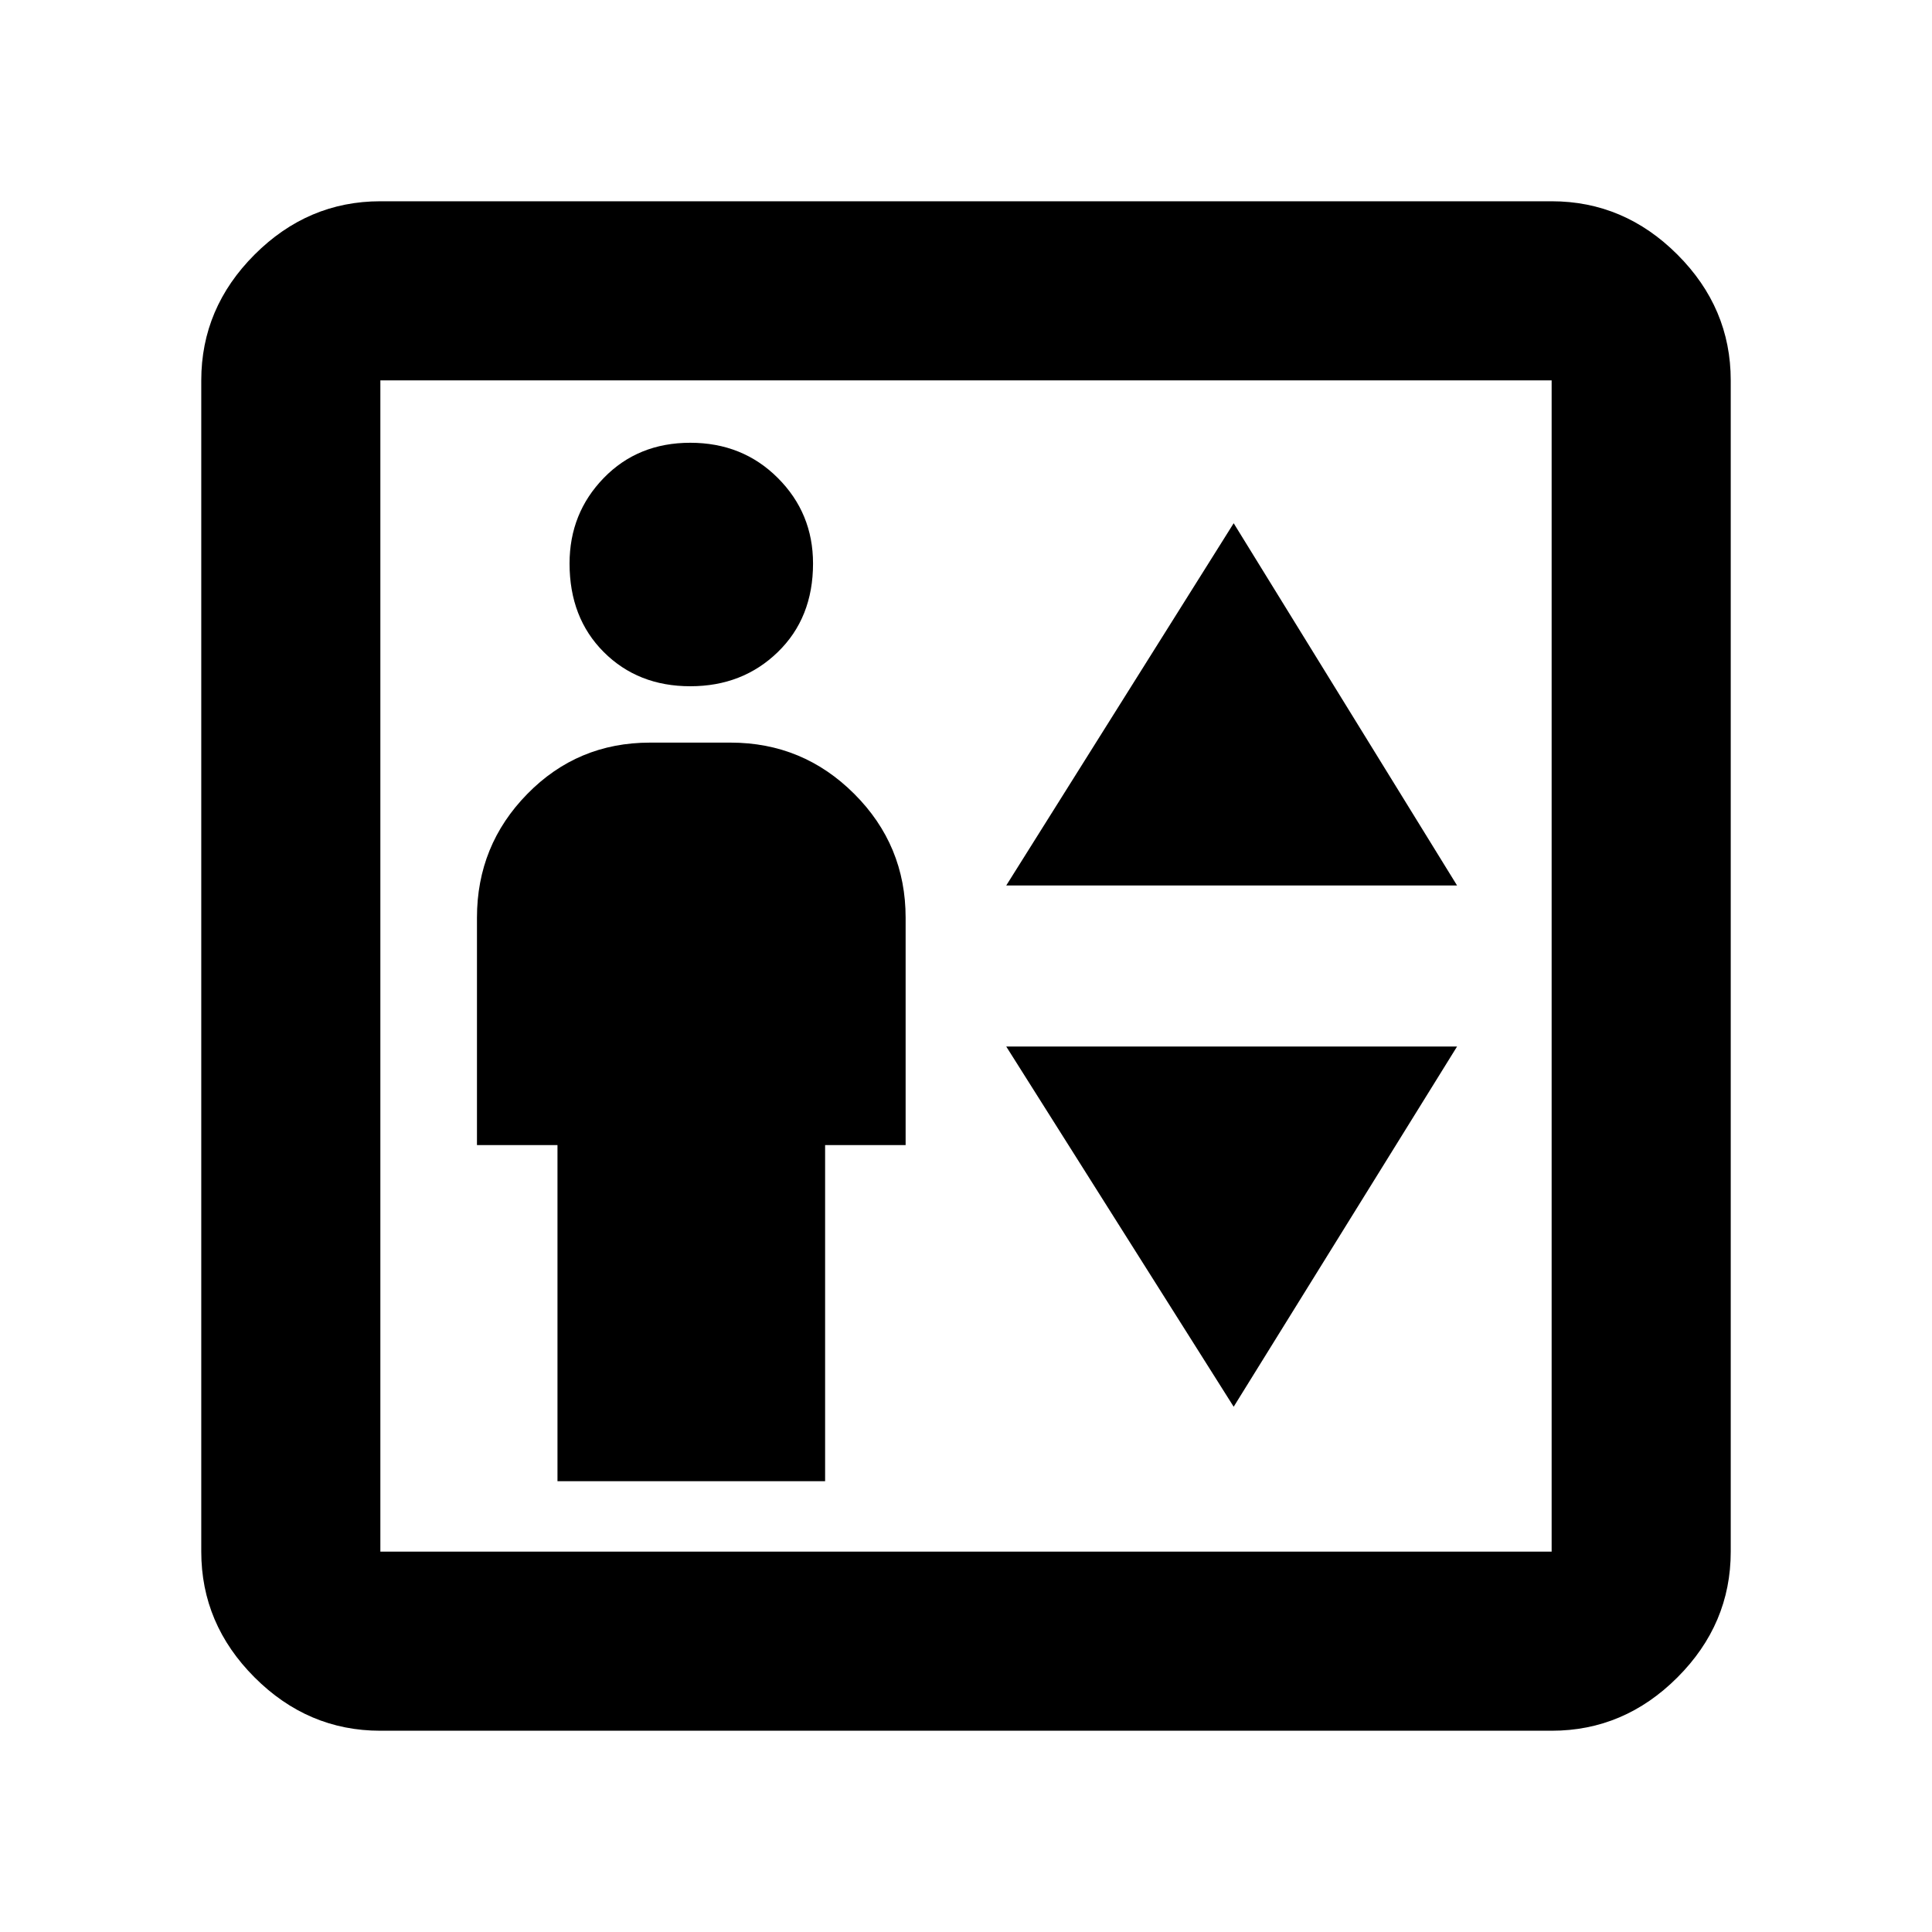<svg xmlns="http://www.w3.org/2000/svg" height="40" width="40"><path d="M11.542 30.667H17.083V23.708H18.75V19Q18.75 17.5 17.688 16.438Q16.625 15.375 15.125 15.375H13.458Q11.958 15.375 10.917 16.438Q9.875 17.5 9.875 19V23.708H11.542ZM14.292 14.208Q15.375 14.208 16.104 13.5Q16.833 12.792 16.833 11.667Q16.833 10.625 16.104 9.896Q15.375 9.167 14.292 9.167Q13.208 9.167 12.5 9.896Q11.792 10.625 11.792 11.667Q11.792 12.792 12.5 13.5Q13.208 14.208 14.292 14.208ZM20.833 18.333H30.167L25.542 10.833ZM25.542 29.125 30.167 21.667H20.833ZM7.875 35.833Q6.375 35.833 5.271 34.729Q4.167 33.625 4.167 32.125V7.875Q4.167 6.375 5.271 5.271Q6.375 4.167 7.875 4.167H32.125Q33.625 4.167 34.729 5.271Q35.833 6.375 35.833 7.875V32.125Q35.833 33.625 34.729 34.729Q33.625 35.833 32.125 35.833ZM7.875 32.125H32.125Q32.125 32.125 32.125 32.125Q32.125 32.125 32.125 32.125V7.875Q32.125 7.875 32.125 7.875Q32.125 7.875 32.125 7.875H7.875Q7.875 7.875 7.875 7.875Q7.875 7.875 7.875 7.875V32.125Q7.875 32.125 7.875 32.125Q7.875 32.125 7.875 32.125ZM7.875 32.125Q7.875 32.125 7.875 32.125Q7.875 32.125 7.875 32.125V7.875Q7.875 7.875 7.875 7.875Q7.875 7.875 7.875 7.875Q7.875 7.875 7.875 7.875Q7.875 7.875 7.875 7.875V32.125Q7.875 32.125 7.875 32.125Q7.875 32.125 7.875 32.125Z"/></svg>